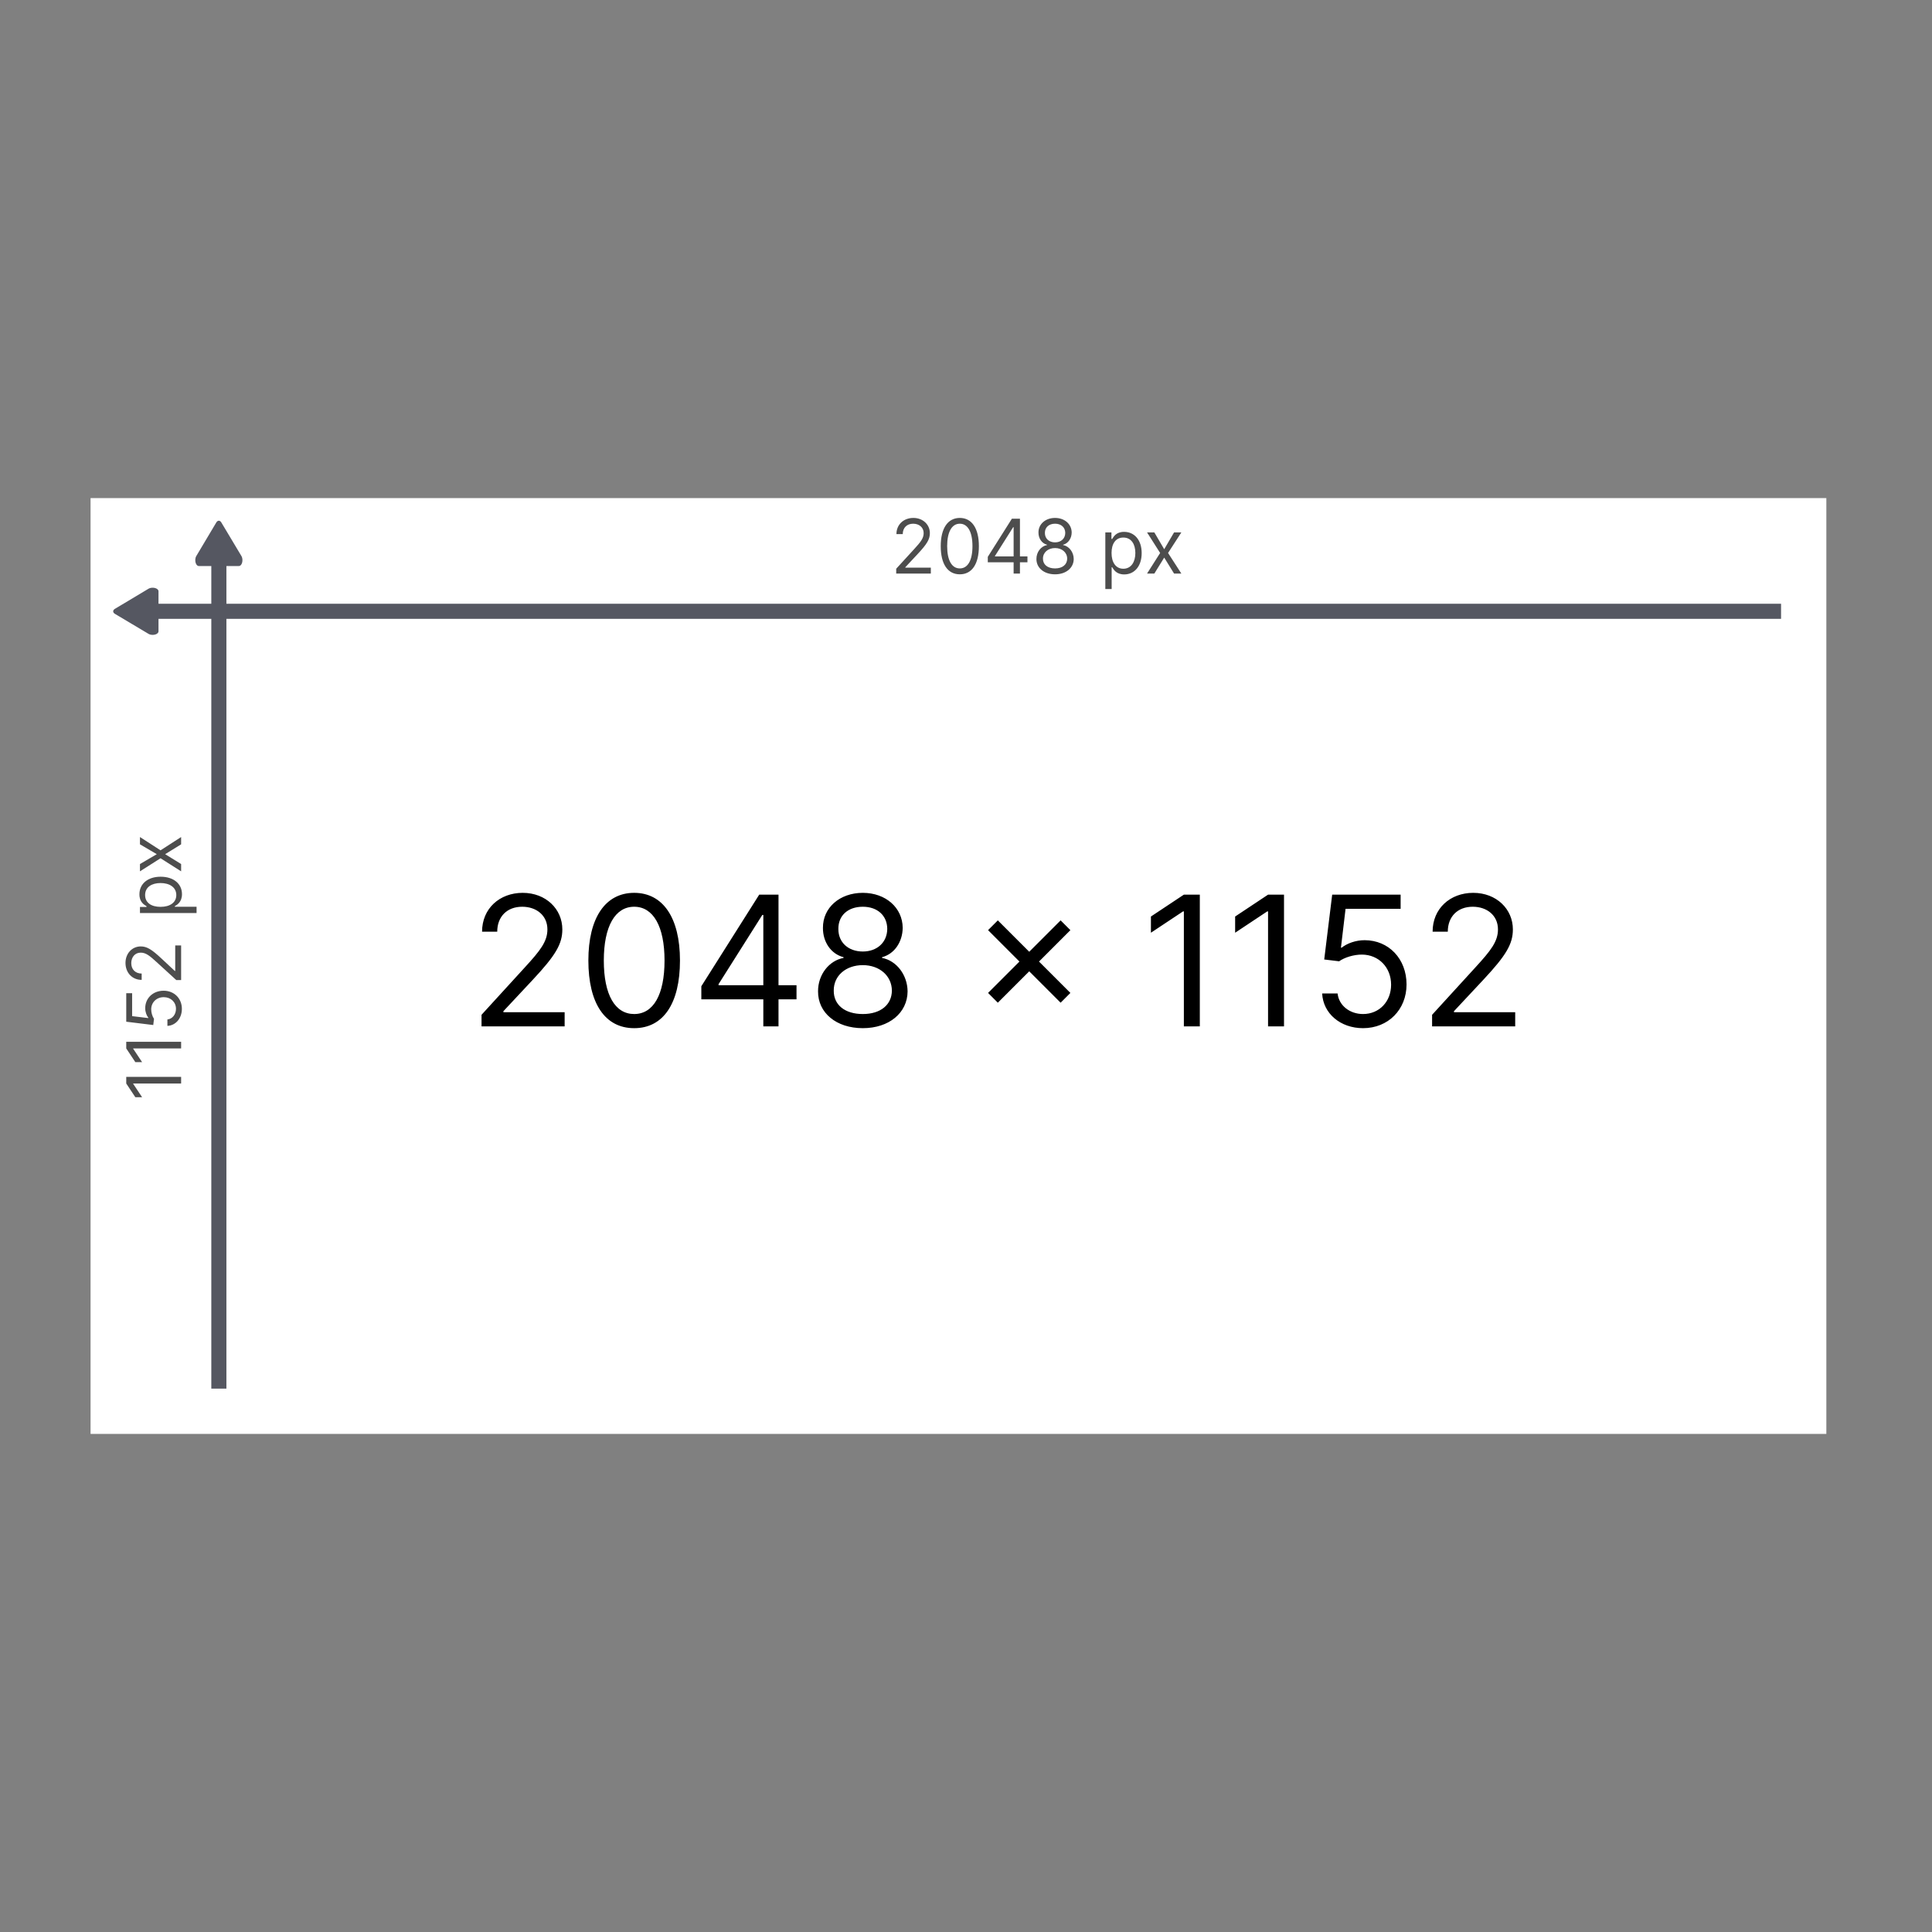 <svg width="128" height="128" viewBox="0 0 128 128" fill="none" xmlns="http://www.w3.org/2000/svg">
<rect x="0" y="0" width="128" height="128" fill="#808080" stroke="none"/>
<rect x="6" y="33" width="115" height="62" fill="white"/>
<path d="M16.062 37.112C16.062 37.328 15.958 37.501 15.828 37.501H13.172C13.042 37.501 12.938 37.328 12.938 37.112C12.938 36.996 12.968 36.892 13.016 36.821L14.336 34.605C14.378 34.54 14.435 34.499 14.497 34.499C14.559 34.499 14.616 34.54 14.658 34.605L15.984 36.821C16.032 36.892 16.062 36.996 16.062 37.112Z" fill="#555761"/>
<line x1="14.5" y1="36" x2="14.5" y2="92" stroke="#555761"/>
<g clip-path="url(#clip0)">
<path d="M10.112 38.938C10.328 38.938 10.501 39.042 10.501 39.172V41.828C10.501 41.958 10.328 42.062 10.112 42.062C9.996 42.062 9.892 42.032 9.821 41.984L7.605 40.664C7.54 40.622 7.499 40.565 7.499 40.503C7.499 40.441 7.54 40.384 7.605 40.342L9.821 39.016C9.892 38.968 9.996 38.938 10.112 38.938Z" fill="#555761"/>
</g>
<line x1="9" y1="40.5" x2="118" y2="40.5" stroke="#555761"/>
<path d="M59.376 38H61.67V37.609H59.98V37.581L60.797 36.707C61.422 36.038 61.606 35.725 61.606 35.322C61.606 34.761 61.152 34.314 60.513 34.314C59.875 34.314 59.391 34.747 59.391 35.386H59.81C59.81 34.973 60.078 34.697 60.499 34.697C60.893 34.697 61.195 34.939 61.195 35.322C61.195 35.658 60.998 35.907 60.577 36.367L59.376 37.68V38ZM63.59 38.05C64.392 38.05 64.854 37.37 64.854 36.182C64.854 35.003 64.385 34.314 63.59 34.314C62.794 34.314 62.326 35.003 62.326 36.182C62.326 37.37 62.787 38.05 63.59 38.05ZM63.59 37.659C63.061 37.659 62.752 37.128 62.752 36.182C62.752 35.237 63.064 34.697 63.59 34.697C64.115 34.697 64.428 35.237 64.428 36.182C64.428 37.128 64.119 37.659 63.59 37.659ZM65.444 37.254H67.155V38H67.574V37.254H68.071V36.864H67.574V34.364H67.041L65.444 36.892V37.254ZM67.155 36.864H65.919V36.835L67.127 34.925H67.155V36.864ZM69.901 38.05C70.628 38.05 71.134 37.625 71.137 37.034C71.134 36.574 70.827 36.184 70.434 36.111V36.09C70.775 36.001 70.999 35.667 71.002 35.28C70.999 34.726 70.534 34.314 69.901 34.314C69.262 34.314 68.797 34.726 68.801 35.28C68.797 35.667 69.021 36.001 69.369 36.09V36.111C68.969 36.184 68.662 36.574 68.666 37.034C68.662 37.625 69.168 38.05 69.901 38.05ZM69.901 37.659C69.403 37.659 69.095 37.403 69.099 37.013C69.095 36.603 69.435 36.31 69.901 36.31C70.361 36.31 70.701 36.603 70.704 37.013C70.701 37.403 70.393 37.659 69.901 37.659ZM69.901 35.933C69.504 35.933 69.223 35.685 69.227 35.308C69.223 34.939 69.493 34.697 69.901 34.697C70.303 34.697 70.573 34.939 70.576 35.308C70.573 35.685 70.292 35.933 69.901 35.933ZM73.231 39.023H73.65V37.581H73.686C73.778 37.73 73.956 38.057 74.481 38.057C75.163 38.057 75.639 37.51 75.639 36.644C75.639 35.784 75.163 35.237 74.474 35.237C73.941 35.237 73.778 35.564 73.686 35.706H73.636V35.273H73.231V39.023ZM73.643 36.636C73.643 36.026 73.913 35.614 74.424 35.614C74.957 35.614 75.22 36.061 75.22 36.636C75.22 37.219 74.95 37.68 74.424 37.68C73.92 37.68 73.643 37.254 73.643 36.636ZM76.478 35.273H75.995L76.862 36.636L75.995 38H76.478L77.132 36.942L77.785 38H78.268L77.387 36.636L78.268 35.273H77.785L77.132 36.388L76.478 35.273Z" fill="#4D4D4D"/>
<path d="M8.364 71.345V71.785L8.967 72.695H9.415L8.825 71.807V71.785H12V71.345H8.364ZM8.364 69.021V69.461L8.967 70.37H9.415L8.825 69.483V69.461H12V69.021H8.364ZM12.05 66.839C12.05 66.146 11.538 65.638 10.842 65.638C10.137 65.638 9.621 66.129 9.621 66.796C9.621 67.041 9.708 67.279 9.827 67.428V67.45L8.754 67.322V65.802H8.364V67.691L10.153 67.911L10.203 67.499C10.095 67.348 10.017 67.091 10.018 66.867C10.022 66.404 10.374 66.065 10.849 66.065C11.316 66.065 11.659 66.391 11.659 66.839C11.659 67.212 11.419 67.508 11.091 67.542V67.968C11.645 67.941 12.05 67.464 12.05 66.839ZM12 64.933V62.639H11.609V64.329H11.581L10.707 63.513C10.038 62.888 9.726 62.703 9.322 62.703C8.761 62.703 8.314 63.158 8.314 63.797C8.314 64.434 8.747 64.919 9.386 64.919V64.5C8.973 64.5 8.697 64.232 8.697 63.811C8.697 63.417 8.939 63.115 9.322 63.115C9.658 63.115 9.907 63.312 10.367 63.733L11.68 64.933H12ZM13.023 60.492V60.073H11.581V60.038C11.73 59.946 12.057 59.768 12.057 59.242C12.057 58.561 11.51 58.085 10.643 58.085C9.784 58.085 9.237 58.561 9.237 59.25C9.237 59.782 9.564 59.946 9.706 60.038V60.088H9.273V60.492H13.023ZM10.636 60.081C10.026 60.081 9.614 59.811 9.614 59.299C9.614 58.767 10.061 58.504 10.636 58.504C11.219 58.504 11.68 58.774 11.68 59.299C11.68 59.803 11.254 60.081 10.636 60.081ZM9.273 57.245V57.728L10.636 56.862L12 57.728V57.245L10.942 56.592L12 55.939V55.456L10.636 56.336L9.273 55.456V55.939L10.388 56.592L9.273 57.245Z" fill="#4D4D4D"/>
<path d="M31.903 68H37.409V67.062H33.352V66.994L35.312 64.898C36.812 63.291 37.256 62.541 37.256 61.574C37.256 60.227 36.165 59.153 34.631 59.153C33.101 59.153 31.938 60.193 31.938 61.727H32.943C32.943 60.734 33.587 60.074 34.597 60.074C35.543 60.074 36.267 60.653 36.267 61.574C36.267 62.379 35.794 62.976 34.784 64.079L31.903 67.233V68ZM42.016 68.119C43.942 68.119 45.05 66.487 45.05 63.636C45.05 60.807 43.925 59.153 42.016 59.153C40.106 59.153 38.981 60.807 38.981 63.636C38.981 66.487 40.09 68.119 42.016 68.119ZM42.016 67.182C40.746 67.182 40.004 65.908 40.004 63.636C40.004 61.369 40.754 60.074 42.016 60.074C43.277 60.074 44.027 61.369 44.027 63.636C44.027 65.908 43.285 67.182 42.016 67.182ZM46.465 66.21H50.572V68H51.578V66.21H52.771V65.273H51.578V59.273H50.3L46.465 65.341V66.21ZM50.572 65.273H47.606V65.204L50.504 60.619H50.572V65.273ZM57.164 68.119C58.907 68.119 60.121 67.101 60.13 65.682C60.121 64.578 59.384 63.641 58.442 63.466V63.415C59.26 63.202 59.797 62.401 59.806 61.472C59.797 60.142 58.681 59.153 57.164 59.153C55.63 59.153 54.513 60.142 54.522 61.472C54.513 62.401 55.05 63.202 55.885 63.415V63.466C54.926 63.641 54.189 64.578 54.198 65.682C54.189 67.101 55.404 68.119 57.164 68.119ZM57.164 67.182C55.966 67.182 55.229 66.568 55.238 65.631C55.229 64.646 56.043 63.943 57.164 63.943C58.267 63.943 59.081 64.646 59.09 65.631C59.081 66.568 58.344 67.182 57.164 67.182ZM57.164 63.04C56.209 63.04 55.536 62.443 55.544 61.54C55.536 60.653 56.184 60.074 57.164 60.074C58.127 60.074 58.775 60.653 58.783 61.54C58.775 62.443 58.101 63.04 57.164 63.04ZM70.269 66.432L70.916 65.784L68.837 63.705L70.916 61.625L70.269 60.977L68.189 63.057L66.109 60.977L65.462 61.625L67.541 63.705L65.462 65.784L66.109 66.432L68.189 64.352L70.269 66.432ZM79.491 59.273H78.434L76.252 60.722V61.795L78.383 60.381H78.434V68H79.491V59.273ZM85.069 59.273H84.012L81.831 60.722V61.795L83.961 60.381H84.012V68H85.069V59.273ZM90.306 68.119C91.968 68.119 93.187 66.892 93.187 65.222C93.187 63.53 92.011 62.29 90.409 62.29C89.821 62.29 89.25 62.499 88.892 62.784H88.841L89.147 60.21H92.795V59.273H88.261L87.733 63.568L88.721 63.688C89.084 63.428 89.701 63.24 90.238 63.244C91.35 63.253 92.164 64.097 92.164 65.239C92.164 66.359 91.38 67.182 90.306 67.182C89.412 67.182 88.7 66.606 88.619 65.818H87.596C87.66 67.148 88.806 68.119 90.306 68.119ZM94.88 68H100.386V67.062H96.329V66.994L98.289 64.898C99.789 63.291 100.232 62.541 100.232 61.574C100.232 60.227 99.141 59.153 97.607 59.153C96.077 59.153 94.914 60.193 94.914 61.727H95.92C95.92 60.734 96.563 60.074 97.573 60.074C98.519 60.074 99.244 60.653 99.244 61.574C99.244 62.379 98.771 62.976 97.761 64.079L94.88 67.233V68Z" fill="black"/>
<defs>
<clipPath id="clip0">
<rect width="5" height="8" fill="white" transform="translate(5 43) rotate(-90)"/>
</clipPath>
</defs>
</svg>
